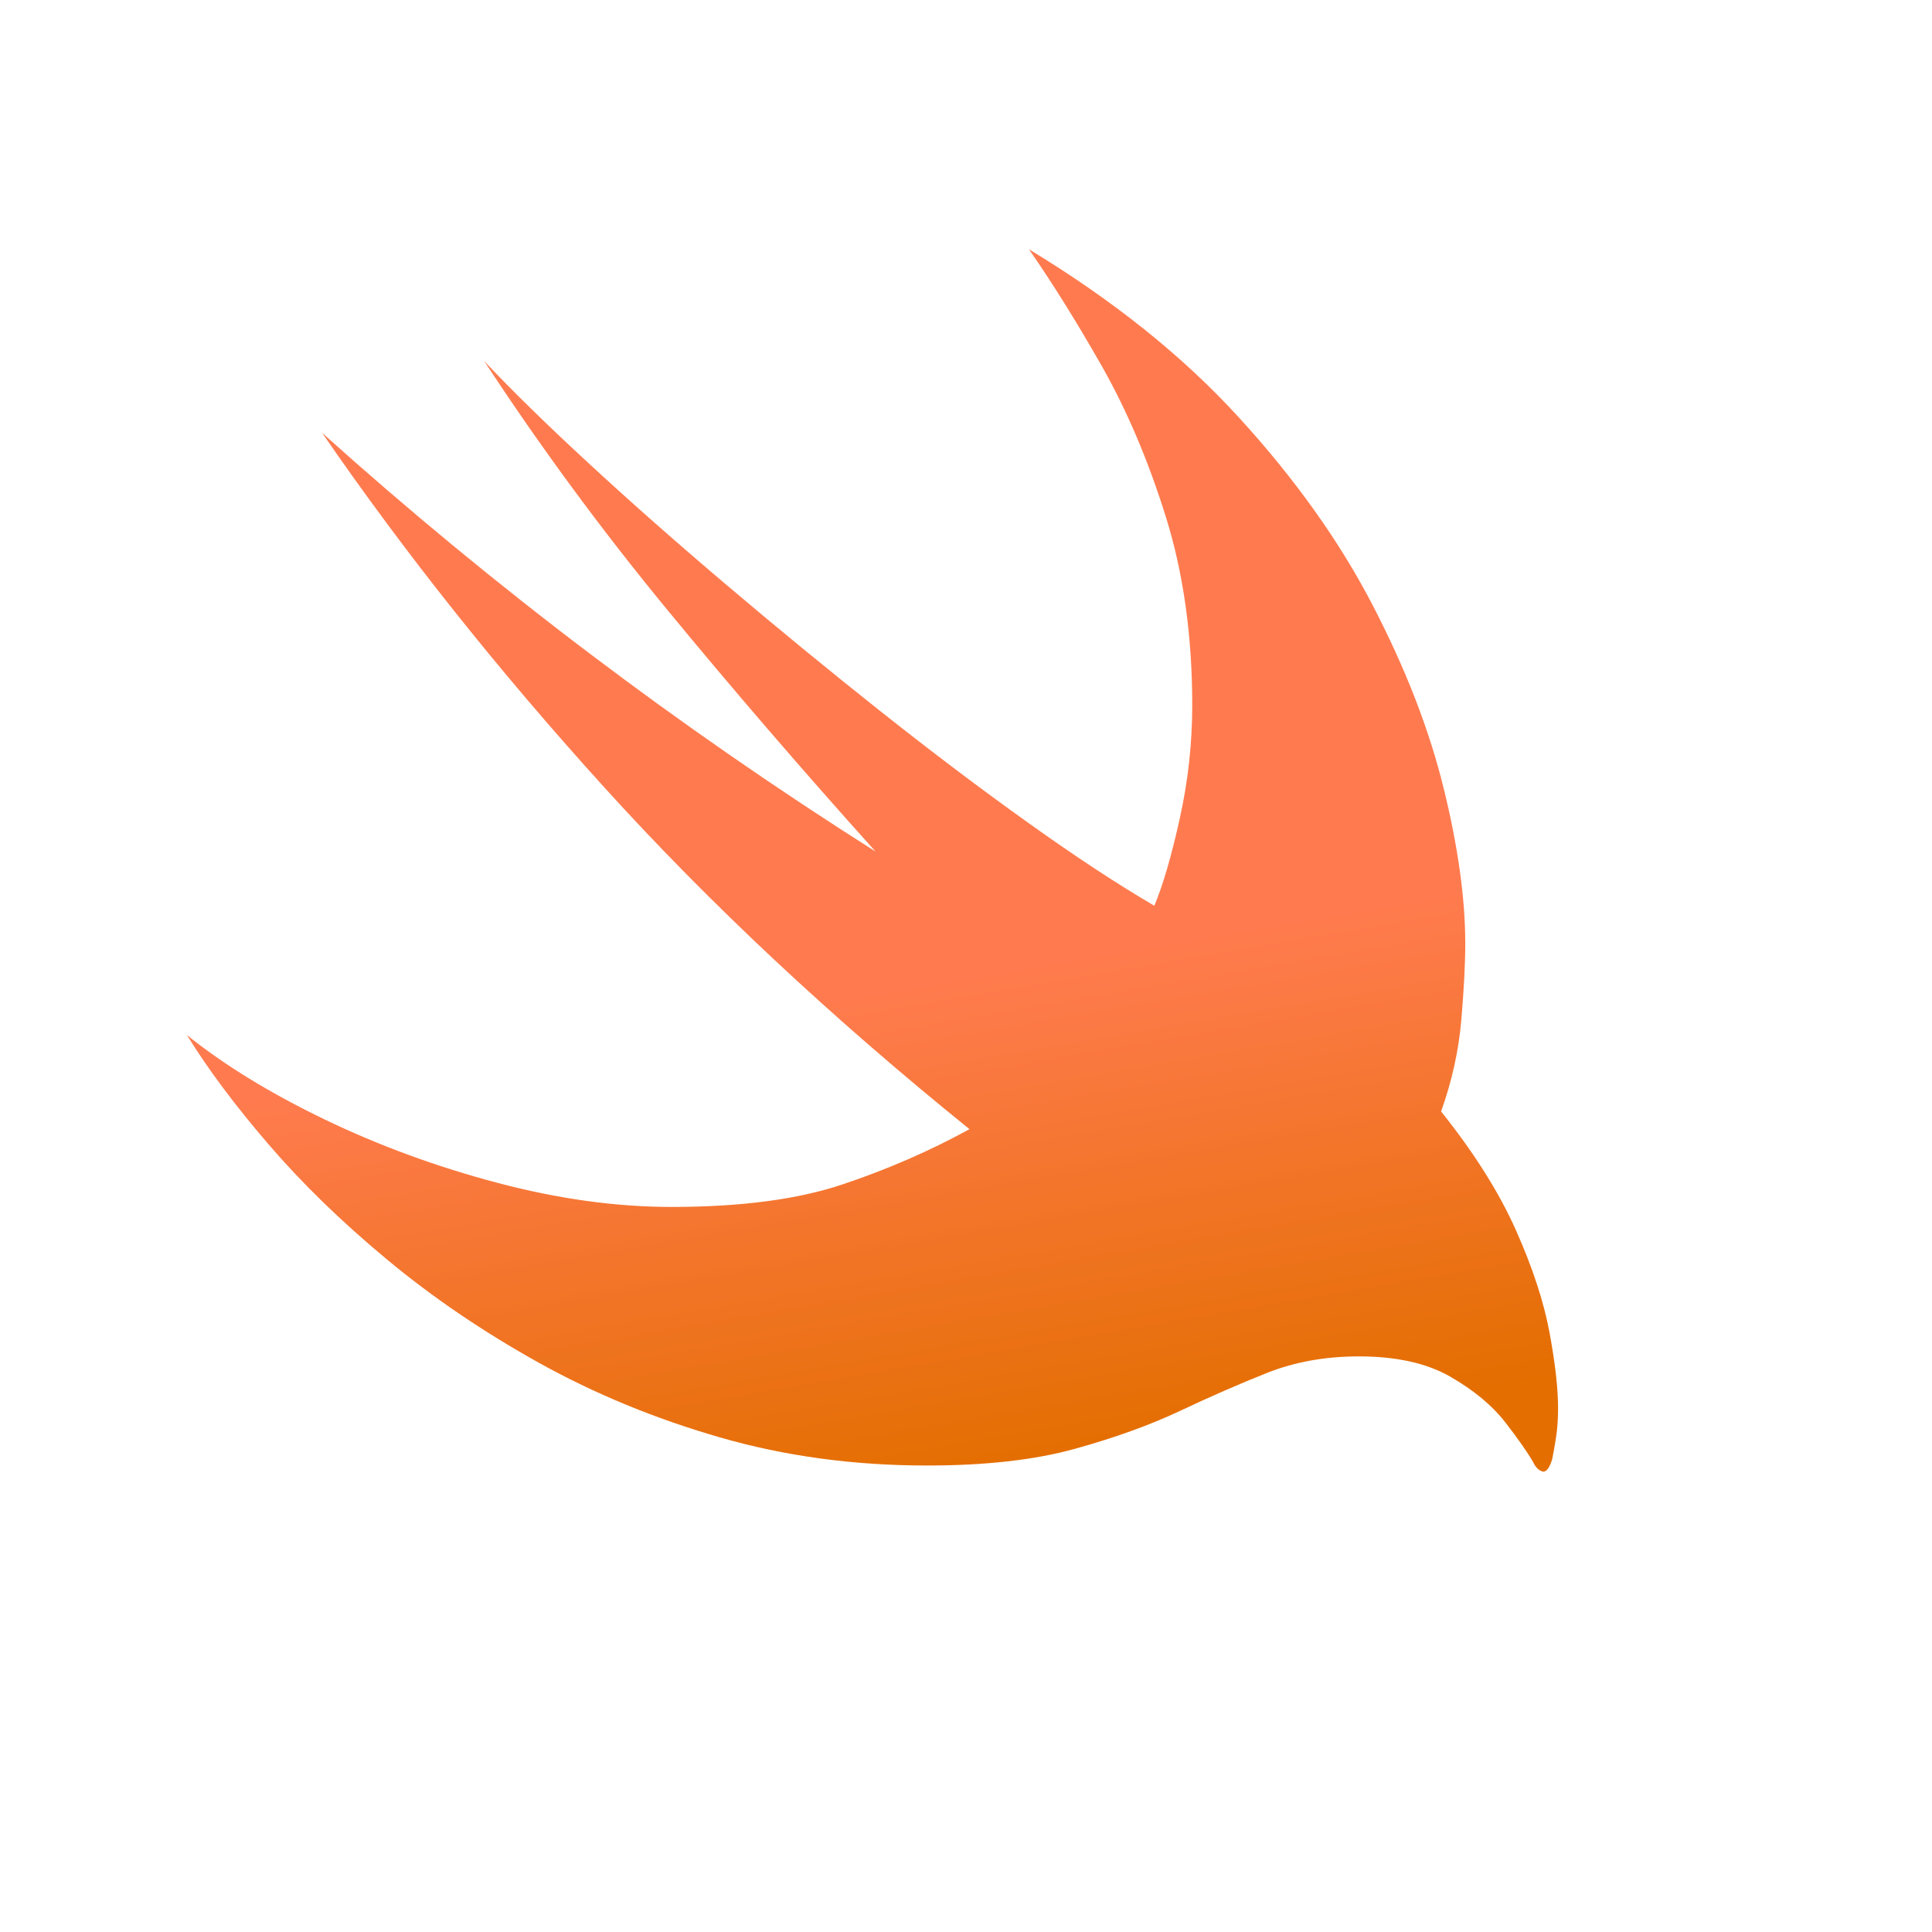 <?xml version="1.0" encoding="UTF-8"?>
<svg width="31px" height="31px" viewBox="0 0 31 31" version="1.1" xmlns="http://www.w3.org/2000/svg" xmlns:xlink="http://www.w3.org/1999/xlink">
    <title>swift_icon</title>
    <defs>
        <linearGradient x1="68.678%" y1="97.619%" x2="61.239%" y2="58.567%" id="linearGradient-1">
            <stop stop-color="#E46E00" offset="0%"></stop>
            <stop stop-color="#FF7B4F" offset="100%"></stop>
        </linearGradient>
    </defs>
    <g id="Page-1" stroke="none" stroke-width="1" fill="none" fill-rule="evenodd">
        <g id="Tech-Icons" transform="translate(-7, -24)">
            <g id="swift_icon" transform="translate(7, 24)">
                <ellipse id="Oval" cx="15.191" cy="15.059" rx="15.191" ry="15.059"></ellipse>
                <path d="M24.904,23.421 C24.926,23.316 24.947,23.195 24.968,23.059 C24.989,22.923 25,22.767 25,22.593 C25,22.278 24.954,21.875 24.863,21.382 C24.772,20.89 24.592,20.341 24.323,19.737 C24.053,19.132 23.654,18.498 23.123,17.834 C23.298,17.346 23.406,16.855 23.448,16.362 C23.49,15.869 23.511,15.462 23.511,15.14 C23.511,14.42 23.396,13.59 23.165,12.651 C22.935,11.711 22.554,10.729 22.023,9.706 C21.491,8.682 20.775,7.678 19.874,6.693 C18.973,5.708 17.851,4.811 16.51,4 C16.88,4.531 17.268,5.153 17.674,5.865 C18.079,6.578 18.423,7.386 18.706,8.291 C18.989,9.196 19.13,10.205 19.13,11.316 C19.13,11.924 19.064,12.528 18.931,13.129 C18.798,13.73 18.662,14.198 18.522,14.533 C17.936,14.191 17.263,13.749 16.505,13.207 C15.747,12.666 14.953,12.067 14.125,11.41 C13.297,10.753 12.481,10.084 11.678,9.403 C10.874,8.722 10.134,8.069 9.456,7.443 C8.778,6.818 8.216,6.268 7.769,5.793 C8.67,7.169 9.648,8.498 10.703,9.78 C11.758,11.062 12.873,12.356 14.048,13.663 C12.468,12.663 10.937,11.603 9.456,10.482 C7.974,9.361 6.546,8.182 5.169,6.946 C6.49,8.867 8,10.764 9.698,12.636 C11.396,14.509 13.349,16.336 15.556,18.118 C14.92,18.467 14.243,18.762 13.523,19.003 C12.804,19.245 11.888,19.366 10.777,19.366 C9.882,19.366 8.948,19.236 7.973,18.977 C6.999,18.719 6.077,18.38 5.207,17.961 C4.337,17.542 3.601,17.091 3,16.609 C3.335,17.153 3.772,17.738 4.31,18.363 C4.848,18.989 5.481,19.604 6.208,20.208 C6.935,20.813 7.747,21.365 8.644,21.865 C9.542,22.364 10.511,22.764 11.553,23.064 C12.594,23.365 13.702,23.515 14.876,23.515 C15.811,23.515 16.601,23.426 17.244,23.248 C17.886,23.07 18.449,22.867 18.931,22.64 C19.413,22.412 19.878,22.209 20.325,22.031 C20.772,21.853 21.264,21.764 21.803,21.764 C22.404,21.764 22.893,21.873 23.27,22.089 C23.647,22.306 23.94,22.549 24.15,22.818 C24.359,23.087 24.509,23.302 24.601,23.462 C24.636,23.539 24.684,23.588 24.744,23.609 C24.803,23.63 24.857,23.567 24.904,23.421 Z" id="swift" fill="url(#linearGradient-1)" fill-rule="nonzero"></path>
            </g>
        </g>
    </g>
</svg>